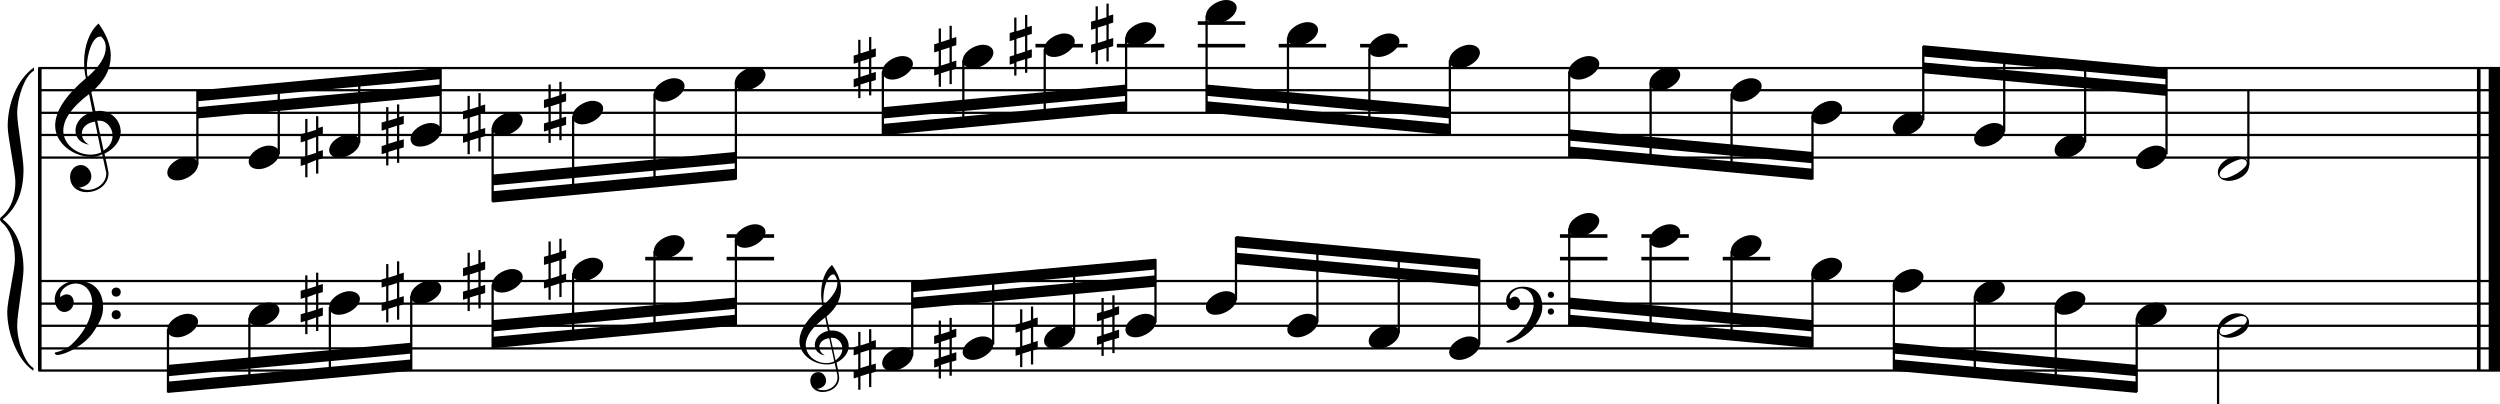 <?xml version="1.0" encoding="utf-8"?>

<!--
	ScaleBook
	Copyright (c) Leland Jansen 2015. All rights reserved.
-->

<!DOCTYPE svg PUBLIC "-//W3C//DTD SVG 1.1//EN" "http://www.w3.org/Graphics/SVG/1.1/DTD/svg11.dtd">
<svg version="1.1" id="Layer_1" xmlns="http://www.w3.org/2000/svg" xmlns:xlink="http://www.w3.org/1999/xlink" x="0px" y="0px"
	 viewBox="0 0 552.9 89.4" enable-background="new 0 0 552.9 89.4" xml:space="preserve">
<rect x="8.4" y="15" width="0.8" height="67"/>
<g>
	<path d="M7.4,15.7c-1.9,1.1-3.6,5.8-3.6,9.4c0,2.3,1.4,9.9,1.4,12.3c0,5-1.5,8.6-4.6,11.1c3,2.4,4.6,6.1,4.6,11.1
		c0,2.3-1.4,9.9-1.4,12.3c0,3.8,1.7,8.4,3.6,9.5V82c-3.5-2.3-5.8-8.2-5.8-13.1c0-2.1,1.7-9.4,1.7-11.5c0-3.8-1-6.6-2.9-8.2
		C0.1,48.9,0,48.7,0,48.5c0-0.2,0.1-0.4,0.5-0.7c1.9-1.7,2.9-4.2,2.9-7.6c0-2.1-1.7-10-1.7-12.2c0-5.2,2.1-10.4,5.8-13.1V15.7z"/>
</g>
<rect x="547.8" y="15" width="0.8" height="67"/>
<rect x="550.4" y="15" width="2.5" height="67"/>
<rect x="8.5" y="34.6" width="544.4" height="0.5"/>
<rect x="8.5" y="29.6" width="544.4" height="0.5"/>
<rect x="8.5" y="24.7" width="544.4" height="0.5"/>
<rect x="8.5" y="19.7" width="544.4" height="0.5"/>
<rect x="8.5" y="14.8" width="544.4" height="0.5"/>
<g>
	<path d="M20.3,34.7c-4.2,0-8.1-3.1-8.1-6.9c0-3.2,2.3-6.7,6.8-10.5c-0.3-1.2-0.4-2.4-0.4-3.6c0-3.5,1.2-6.8,3.2-8.5
		c1.8,2.5,2.7,4.9,2.7,7.1c0,2.9-1.3,5.6-4.3,8.1l0.9,4.2c0.5,0,0.8-0.1,0.8-0.1c2.6,0,4.8,2,4.8,4.7c0,1.9-1.4,3.7-3.6,4.8
		c0-0.1,0.9,3.8,0.9,4.3c0,2.5-2.3,4.2-4.9,4.2c-2,0-3.6-1.3-3.6-3.4c0-1.4,1-2.6,2.4-2.6c1.3,0,2.3,1.3,2.3,2.5
		c0,1.4-1.2,2.3-2.7,2.5c0.6,0.3,1.2,0.5,1.9,0.5c2.1,0,4.1-1.6,4.1-3.6c0-0.2,0-0.4-0.1-0.6l-0.8-3.7
		C21.9,34.5,21.2,34.7,20.3,34.7z M18.1,29.5c0,1,0.5,1.9,1.6,2.5c-1.8-0.3-3-1.4-3-3.1c0-2,1.7-3.7,3.8-4.1l-0.8-4
		C16,23.6,14,26.3,14,28.9c0,2.9,2.8,5.3,6,5.3c0.9,0,1.7-0.2,2.4-0.5L21,26.9C19.4,27.1,18.1,28.1,18.1,29.5z M22.1,8.1
		c-1.6,0-2.9,3.7-2.9,7c0,0.7,0,1.3,0.2,1.9c2.7-2.4,4-4.5,4-6.5c0-0.9-0.3-1.7-1-2.4C22.4,8.1,22.3,8.1,22.1,8.1z M24.9,30
		c0-1.6-1.2-3.3-2.9-3.3c-0.1,0-0.2,0-0.5,0l1.4,6.6C24.2,32.5,24.9,31.3,24.9,30z"/>
</g>
<polygon fill-rule="evenodd" clip-rule="evenodd" points="43.6,26.2 97.4,21.2 97.4,18.7 43.6,23.7 "/>
<polygon fill-rule="evenodd" clip-rule="evenodd" points="43.6,22.4 97.4,17.5 97.4,15 43.6,20 "/>
<polygon fill-rule="evenodd" clip-rule="evenodd" points="108.9,41 162.7,36.1 162.7,33.6 108.9,38.6 "/>
<polygon fill-rule="evenodd" clip-rule="evenodd" points="108.9,44.8 162.7,39.8 162.7,37.3 108.9,42.3 "/>
<polygon fill-rule="evenodd" clip-rule="evenodd" points="195.3,26.2 249,21.2 249,18.7 195.3,23.7 "/>
<polygon fill-rule="evenodd" clip-rule="evenodd" points="195.3,29.9 249,24.9 249,22.4 195.3,27.4 "/>
<polygon fill-rule="evenodd" clip-rule="evenodd" points="266.9,21.2 320.7,26.2 320.7,23.7 266.9,18.7 "/>
<polygon fill-rule="evenodd" clip-rule="evenodd" points="266.9,24.9 320.7,29.9 320.7,27.4 266.9,22.4 "/>
<polygon fill-rule="evenodd" clip-rule="evenodd" points="347,31.1 400.8,36.1 400.8,33.6 347,28.6 "/>
<polygon fill-rule="evenodd" clip-rule="evenodd" points="347,34.8 400.8,39.8 400.8,37.3 347,32.4 "/>
<polygon fill-rule="evenodd" clip-rule="evenodd" points="425.3,16.2 479.1,21.2 479.1,18.7 425.3,13.8 "/>
<polygon fill-rule="evenodd" clip-rule="evenodd" points="425.3,12.5 479.1,17.5 479.1,15 425.3,10 "/>
<rect x="8.5" y="81.7" width="544.4" height="0.5"/>
<rect x="8.5" y="76.8" width="544.4" height="0.5"/>
<rect x="8.5" y="71.8" width="544.4" height="0.5"/>
<rect x="8.5" y="66.9" width="544.4" height="0.5"/>
<rect x="8.5" y="61.9" width="544.4" height="0.5"/>
<g>
	<path d="M15.7,76.3c2.9-2.6,4.7-6.1,4.7-9.2c0-2.5-1.4-4.4-3.7-4.4c-1.6,0-3.4,1.3-3.4,2.7c0,0.2,0,0.3,0.1,0.3
		c-0.1,0,0.6-0.6,1.4-0.6c0.9,0,1.5,0.8,1.5,1.7c0,1.2-0.9,2.2-2.1,2.2c-1.2,0-2.1-1.3-2.1-2.8c0-2.3,2.3-4.1,4.8-4.1
		c4.7,0,5.9,3.2,5.9,5.8c0,1.6-0.4,2.9-2,5.3c-1.9,3.1-6.4,5.3-8.1,5.3c-0.4,0-0.6-0.2-0.6-0.5C13.8,77.6,14.9,77,15.7,76.3z
		 M25.7,63.6c0.6,0,1,0.4,1,1c0,0.6-0.4,1-1,1s-1-0.4-1-1C24.7,64,25.1,63.6,25.7,63.6z M25.7,68.6c0.6,0,1,0.4,1,1c0,0.6-0.4,1-1,1
		s-1-0.4-1-1C24.7,69,25.1,68.6,25.7,68.6z"/>
</g>
<polygon fill-rule="evenodd" clip-rule="evenodd" points="37.1,83.2 90.9,78.2 90.9,75.8 37.1,80.7 "/>
<polygon fill-rule="evenodd" clip-rule="evenodd" points="37.1,86.9 90.9,82 90.9,79.5 37.1,84.4 "/>
<g>
	<path d="M182.9,80.6c-3.2,0-6.1-2.3-6.1-5.1c0-2.4,1.7-5,5.1-7.9c-0.2-0.9-0.3-1.8-0.3-2.7c0-2.6,0.9-5.1,2.4-6.3
		c1.4,1.9,2,3.7,2,5.3c0,2.2-1,4.2-3.2,6.1l0.7,3.1c0.4,0,0.6,0,0.6,0c2,0,3.6,1.5,3.6,3.5c0,1.4-1.1,2.8-2.7,3.6
		c0-0.1,0.6,2.8,0.6,3.3c0,1.9-1.7,3.2-3.7,3.2c-1.5,0-2.7-1-2.7-2.5c0-1.1,0.7-1.9,1.8-1.9c1,0,1.7,1,1.7,1.9c0,1-0.9,1.7-2,1.8
		c0.4,0.2,0.9,0.3,1.4,0.3c1.6,0,3.1-1.2,3.1-2.7c0-0.1,0-0.3,0-0.5l-0.6-2.8C184.1,80.5,183.6,80.6,182.9,80.6z M181.2,76.7
		c0,0.8,0.4,1.4,1.2,1.9c-1.3-0.2-2.2-1.1-2.2-2.3c0-1.5,1.3-2.8,2.9-3.1l-0.6-3c-2.8,2.1-4.3,4.1-4.3,6.1c0,2.2,2.1,4,4.5,4
		c0.7,0,1.3-0.1,1.8-0.4l-1.1-5.1C182.2,74.9,181.2,75.7,181.2,76.7z M184.3,60.7c-1.2,0-2.2,2.8-2.2,5.3c0,0.5,0,1,0.1,1.4
		c2-1.8,3-3.4,3-4.9c0-0.7-0.3-1.3-0.7-1.8C184.5,60.7,184.4,60.7,184.3,60.7z M186.3,77.1c0-1.2-0.9-2.4-2.2-2.4c0,0-0.2,0-0.4,0
		l1.1,5C185.8,78.9,186.3,78.1,186.3,77.1z"/>
</g>
<polygon fill-rule="evenodd" clip-rule="evenodd" points="108.9,73.3 162.7,68.3 162.7,65.8 108.9,70.8 "/>
<polygon fill-rule="evenodd" clip-rule="evenodd" points="108.9,77 162.7,72 162.7,69.6 108.9,74.5 "/>
<polygon fill-rule="evenodd" clip-rule="evenodd" points="201.8,68.3 255.6,63.4 255.6,60.9 201.8,65.8 "/>
<polygon fill-rule="evenodd" clip-rule="evenodd" points="201.8,64.6 255.6,59.6 255.6,57.2 201.8,62.1 "/>
<g>
	<path d="M335.6,74c2.2-2,3.6-4.6,3.6-6.9c0-1.9-1.1-3.3-2.8-3.3c-1.2,0-2.5,1-2.5,2.1c0,0.2,0,0.2,0.1,0.2c0,0,0.4-0.5,1-0.5
		c0.7,0,1.2,0.6,1.2,1.3c0,0.9-0.6,1.7-1.6,1.7s-1.5-1-1.5-2.1c0-1.8,1.7-3.1,3.6-3.1c3.5,0,4.4,2.4,4.4,4.4c0,1.2-0.3,2.2-1.5,4
		c-1.4,2.3-4.8,4-6,4c-0.3,0-0.5-0.1-0.5-0.3C334.1,75,335,74.5,335.6,74z M343,64.5c0.4,0,0.7,0.3,0.7,0.7c0,0.4-0.3,0.7-0.7,0.7
		c-0.4,0-0.7-0.3-0.7-0.7C342.3,64.8,342.6,64.5,343,64.5z M343,68.2c0.4,0,0.7,0.3,0.7,0.7s-0.3,0.7-0.7,0.7
		c-0.4,0-0.7-0.3-0.7-0.7S342.6,68.2,343,68.2z"/>
</g>
<polygon fill-rule="evenodd" clip-rule="evenodd" points="273.4,58.4 327.2,63.4 327.2,60.9 273.4,55.9 "/>
<polygon fill-rule="evenodd" clip-rule="evenodd" points="273.4,54.7 327.2,59.6 327.2,57.2 273.4,52.2 "/>
<polygon fill-rule="evenodd" clip-rule="evenodd" points="347,68.3 400.8,73.3 400.8,70.8 347,65.8 "/>
<polygon fill-rule="evenodd" clip-rule="evenodd" points="347,72 400.8,77 400.8,74.5 347,69.6 "/>
<polygon fill-rule="evenodd" clip-rule="evenodd" points="418.8,78.2 472.6,83.2 472.6,80.7 418.8,75.8 "/>
<polygon fill-rule="evenodd" clip-rule="evenodd" points="418.8,82 472.6,86.9 472.6,84.4 418.8,79.5 "/>
<rect x="43.4" y="20.1" width="0.5" height="16.4"/>
<g>
	<path d="M37,38.2c0-1.8,2.5-3.5,4.5-3.5c1.3,0,2.3,0.7,2.3,1.7c0,1.7-2.5,3.5-4.6,3.5C38,39.9,37,39.3,37,38.2z"/>
</g>
<rect x="61.4" y="18.6" width="0.5" height="15.5"/>
<g>
	<path d="M55,35.7c0-1.8,2.5-3.5,4.5-3.5c1.3,0,2.3,0.7,2.3,1.7c0,1.7-2.5,3.5-4.6,3.5C55.9,37.4,55,36.8,55,35.7z"/>
</g>
<rect x="79.2" y="16.9" width="0.5" height="14.7"/>
<g>
	<path d="M72.8,33.2c0-1.8,2.5-3.5,4.5-3.5c1.3,0,2.3,0.7,2.3,1.7c0,1.7-2.5,3.5-4.6,3.5C73.8,34.9,72.8,34.3,72.8,33.2z"/>
</g>
<g>
	<path d="M70.4,25.5v2.8l1-0.3v1.8l-1,0.3v3.4l1-0.3v1.8l-1,0.3v3.1h-0.5v-3L68,36.2v3h-0.5v-2.8l-1,0.3v-1.8l1-0.3v-3.4l-1,0.3
		v-1.8l1-0.3v-3.1H68v3l1.9-0.6v-3H70.4z M69.9,30.3L68,31v3.4l1.9-0.6V30.3z"/>
</g>
<rect x="97.2" y="15.2" width="0.5" height="14"/>
<g>
	<path d="M90.8,30.7c0-1.8,2.5-3.5,4.5-3.5c1.3,0,2.3,0.7,2.3,1.7c0,1.7-2.5,3.5-4.6,3.5C91.7,32.5,90.8,31.8,90.8,30.7z"/>
</g>
<g>
	<path d="M88.3,23.1v2.8l1-0.3v1.8l-1,0.3v3.4l1-0.3v1.8l-1,0.3V36h-0.5v-3l-1.9,0.6v3h-0.5v-2.8l-1,0.3v-1.8l1-0.3v-3.4l-1,0.3
		v-1.8l1-0.3v-3.1h0.5v3l1.9-0.6v-3H88.3z M87.8,27.8l-1.9,0.6v3.4l1.9-0.6V27.8z"/>
</g>
<rect x="108.7" y="28.2" width="0.5" height="16.4"/>
<g>
	<path d="M108.8,28.3c0-1.8,2.5-3.5,4.5-3.5c1.3,0,2.3,0.7,2.3,1.7c0,1.7-2.5,3.5-4.6,3.5C109.7,30,108.8,29.3,108.8,28.3z"/>
</g>
<g>
	<path d="M106.3,20.6v2.8l1-0.3v1.8l-1,0.3v3.4l1-0.3v1.8l-1,0.3v3.1h-0.5v-3l-1.9,0.6v3h-0.5v-2.8l-1,0.3v-1.8l1-0.3v-3.4l-1,0.3
		v-1.8l1-0.3v-3.1h0.5v3l1.9-0.6v-3H106.3z M105.8,25.4l-1.9,0.6v3.4l1.9-0.6V25.4z"/>
</g>
<rect x="126.5" y="25.7" width="0.5" height="17.4"/>
<g>
	<path d="M126.6,25.8c0-1.8,2.5-3.5,4.5-3.5c1.3,0,2.3,0.7,2.3,1.7c0,1.7-2.5,3.5-4.6,3.5C127.6,27.5,126.6,26.9,126.6,25.8z"/>
</g>
<g>
	<path d="M124.2,18.1v2.8l1-0.3v1.8l-1,0.3v3.4l1-0.3v1.8l-1,0.3v3.1h-0.5v-3l-1.9,0.6v3h-0.5v-2.8l-1,0.3v-1.8l1-0.3v-3.4l-1,0.3
		v-1.8l1-0.3v-3.1h0.5v3l1.9-0.6v-3H124.2z M123.7,22.9l-1.9,0.6v3.4l1.9-0.6V22.9z"/>
</g>
<rect x="144.5" y="20.7" width="0.5" height="20.6"/>
<g>
	<path d="M144.6,20.8c0-1.8,2.5-3.5,4.5-3.5c1.3,0,2.3,0.7,2.3,1.7c0,1.7-2.5,3.5-4.6,3.5C145.5,22.5,144.6,21.9,144.6,20.8z"/>
</g>
<rect x="162.5" y="18.3" width="0.5" height="21.4"/>
<g>
	<path d="M162.5,18.3c0-1.8,2.5-3.5,4.5-3.5c1.3,0,2.3,0.7,2.3,1.7c0,1.7-2.5,3.5-4.6,3.5C163.5,20.1,162.5,19.4,162.5,18.3z"/>
</g>
<rect x="195" y="15.8" width="0.5" height="14"/>
<g>
	<path d="M195.1,15.9c0-1.8,2.5-3.5,4.5-3.5c1.3,0,2.3,0.7,2.3,1.7c0,1.7-2.5,3.5-4.6,3.5C196.1,17.6,195.1,16.9,195.1,15.9z"/>
</g>
<g>
	<path d="M192.7,8.2V11l1-0.3v1.8l-1,0.3v3.4l1-0.3v1.8l-1,0.3v3.1h-0.5v-3l-1.9,0.6v3h-0.5V19l-1,0.3v-1.8l1-0.3v-3.4l-1,0.3v-1.8
		l1-0.3V8.8h0.5v3l1.9-0.6v-3H192.7z M192.2,13l-1.9,0.6V17l1.9-0.6V13z"/>
</g>
<rect x="212.8" y="13.3" width="0.5" height="14.9"/>
<g>
	<path d="M212.9,13.4c0-1.8,2.5-3.5,4.5-3.5c1.3,0,2.3,0.7,2.3,1.7c0,1.7-2.5,3.5-4.6,3.5C213.9,15.1,212.9,14.5,212.9,13.4z"/>
</g>
<g>
	<path d="M210.5,5.7v2.8l1-0.3V10l-1,0.3v3.4l1-0.3v1.8l-1,0.3v3.1H210v-3l-1.9,0.6v3h-0.5v-2.8l-1,0.3V15l1-0.3v-3.4l-1,0.3V9.8
		l1-0.3V6.3h0.5v3l1.9-0.6v-3H210.5z M210,10.5l-1.9,0.6v3.4l1.9-0.6V10.5z"/>
</g>
<rect x="229" y="9.7" width="10.5" height="0.8"/>
<rect x="230.8" y="10.8" width="0.5" height="15.7"/>
<g>
	<path d="M230.9,10.9c0-1.8,2.5-3.5,4.5-3.5c1.3,0,2.3,0.7,2.3,1.7c0,1.7-2.5,3.5-4.6,3.5C231.9,12.6,230.9,12,230.9,10.9z"/>
</g>
<g>
	<path d="M227.2,3.2v2.8l1-0.3v1.8l-1,0.3v3.4l1-0.3v1.8l-1,0.3v3.1h-0.5v-3l-1.9,0.6v3h-0.5V14l-1,0.3v-1.8l1-0.3V8.8l-1,0.3V7.3
		l1-0.3V3.9h0.5v3l1.9-0.6v-3H227.2z M226.7,8l-1.9,0.6v3.4l1.9-0.6V8z"/>
</g>
<rect x="247" y="9.7" width="10.5" height="0.8"/>
<rect x="248.8" y="8.3" width="0.5" height="16.4"/>
<g>
	<path d="M248.9,8.4c0-1.8,2.5-3.5,4.5-3.5c1.3,0,2.3,0.7,2.3,1.7c0,1.7-2.5,3.5-4.6,3.5C249.9,10.1,248.9,9.5,248.9,8.4z"/>
</g>
<g>
	<path d="M245.2,0.7v2.8l1-0.3V5l-1,0.3v3.4l1-0.3v1.8l-1,0.3v3.1h-0.5v-3l-1.9,0.6v3h-0.5v-2.8l-1,0.3v-1.8l1-0.3V6.3l-1,0.3V4.8
		l1-0.3V1.4h0.5v3l1.9-0.6v-3H245.2z M244.7,5.5l-1.9,0.6v3.4l1.9-0.6V5.5z"/>
</g>
<rect x="264.9" y="9.7" width="10.5" height="0.8"/>
<rect x="264.9" y="4.7" width="10.5" height="0.8"/>
<rect x="266.6" y="3.4" width="0.5" height="21.4"/>
<g>
	<path d="M266.7,3.5c0-1.8,2.5-3.5,4.5-3.5c1.3,0,2.3,0.7,2.3,1.7c0,1.7-2.5,3.5-4.6,3.5C267.7,5.2,266.7,4.5,266.7,3.5z"/>
</g>
<rect x="282.8" y="9.7" width="10.5" height="0.8"/>
<rect x="284.6" y="8.3" width="0.5" height="18"/>
<g>
	<path d="M284.7,8.4c0-1.8,2.5-3.5,4.5-3.5c1.3,0,2.3,0.7,2.3,1.7c0,1.7-2.5,3.5-4.6,3.5C285.7,10.1,284.7,9.5,284.7,8.4z"/>
</g>
<rect x="300.8" y="9.7" width="10.5" height="0.8"/>
<rect x="302.6" y="10.8" width="0.5" height="17.2"/>
<g>
	<path d="M302.7,10.9c0-1.8,2.5-3.5,4.5-3.5c1.3,0,2.3,0.7,2.3,1.7c0,1.7-2.5,3.5-4.6,3.5C303.6,12.6,302.7,12,302.7,10.9z"/>
</g>
<rect x="320.4" y="13.3" width="0.5" height="16.4"/>
<g>
	<path d="M320.5,13.4c0-1.8,2.5-3.5,4.5-3.5c1.3,0,2.3,0.7,2.3,1.7c0,1.7-2.5,3.5-4.6,3.5C321.5,15.1,320.5,14.5,320.5,13.4z"/>
</g>
<rect x="346.8" y="15.8" width="0.5" height="18.9"/>
<g>
	<path d="M346.9,15.9c0-1.8,2.5-3.5,4.5-3.5c1.3,0,2.3,0.7,2.3,1.7c0,1.7-2.5,3.5-4.6,3.5C347.8,17.6,346.9,16.9,346.9,15.9z"/>
</g>
<rect x="364.8" y="18.3" width="0.5" height="18"/>
<g>
	<path d="M364.8,18.3c0-1.8,2.5-3.5,4.5-3.5c1.3,0,2.3,0.7,2.3,1.7c0,1.7-2.5,3.5-4.6,3.5C365.8,20.1,364.8,19.4,364.8,18.3z"/>
</g>
<rect x="382.7" y="20.7" width="0.5" height="17.2"/>
<g>
	<path d="M382.8,20.8c0-1.8,2.5-3.5,4.5-3.5c1.3,0,2.3,0.7,2.3,1.7c0,1.7-2.5,3.5-4.6,3.5C383.8,22.5,382.8,21.9,382.8,20.8z"/>
</g>
<rect x="400.6" y="25.7" width="0.5" height="14"/>
<g>
	<path d="M400.6,25.8c0-1.8,2.5-3.5,4.5-3.5c1.3,0,2.3,0.7,2.3,1.7c0,1.7-2.5,3.5-4.6,3.5C401.6,27.5,400.6,26.9,400.6,25.8z"/>
</g>
<rect x="425.1" y="10.2" width="0.5" height="16.4"/>
<g>
	<path d="M418.6,28.3c0-1.8,2.5-3.5,4.5-3.5c1.3,0,2.3,0.7,2.3,1.7c0,1.7-2.5,3.5-4.6,3.5C419.6,30,418.6,29.3,418.6,28.3z"/>
</g>
<rect x="443" y="11.7" width="0.5" height="17.4"/>
<g>
	<path d="M436.6,30.7c0-1.8,2.5-3.5,4.5-3.5c1.3,0,2.3,0.7,2.3,1.7c0,1.7-2.5,3.5-4.6,3.5C437.6,32.5,436.6,31.8,436.6,30.7z"/>
</g>
<rect x="460.9" y="13.4" width="0.5" height="18.1"/>
<g>
	<path d="M454.4,33.2c0-1.8,2.5-3.5,4.5-3.5c1.3,0,2.3,0.7,2.3,1.7c0,1.7-2.5,3.5-4.6,3.5C455.4,34.9,454.4,34.3,454.4,33.2z"/>
</g>
<rect x="478.9" y="15.2" width="0.5" height="18.9"/>
<g>
	<path d="M472.4,35.7c0-1.8,2.5-3.5,4.5-3.5c1.3,0,2.3,0.7,2.3,1.7c0,1.7-2.5,3.5-4.6,3.5C473.4,37.4,472.4,36.8,472.4,35.7z"/>
</g>
<rect x="497" y="20" width="0.5" height="16.6"/>
<g>
	<path d="M494.7,34.6c1.6,0,2.7,0.7,2.7,2c0,1.9-2.3,3.4-4.5,3.4c-1.3,0-2.4-0.7-2.4-1.8C490.4,36.4,492.6,34.6,494.7,34.6z
		 M490.9,38.5c0,0.6,0.4,0.9,1.1,0.9c1.4,0,4.9-2.1,4.9-3.3c0-0.6-0.4-0.9-1.1-0.9C494.5,35.2,490.9,37.2,490.9,38.5z"/>
</g>
<rect x="36.9" y="72.8" width="0.5" height="14"/>
<g>
	<path d="M37,72.9c0-1.8,2.5-3.5,4.5-3.5c1.3,0,2.3,0.7,2.3,1.7c0,1.7-2.5,3.5-4.6,3.5C38,74.6,37,74,37,72.9z"/>
</g>
<rect x="54.9" y="70.3" width="0.5" height="14.9"/>
<g>
	<path d="M55,70.4c0-1.8,2.5-3.5,4.5-3.5c1.3,0,2.3,0.7,2.3,1.7c0,1.7-2.5,3.5-4.6,3.5C55.9,72.1,55,71.5,55,70.4z"/>
</g>
<rect x="72.7" y="67.9" width="0.5" height="15.7"/>
<g>
	<path d="M72.8,67.9c0-1.8,2.5-3.5,4.5-3.5c1.3,0,2.3,0.7,2.3,1.7c0,1.7-2.5,3.5-4.6,3.5C73.8,69.7,72.8,69,72.8,67.9z"/>
</g>
<g>
	<path d="M70.4,60.3v2.8l1-0.3v1.8l-1,0.3v3.4l1-0.3v1.8l-1,0.3v3.1h-0.5v-3L68,70.9v3h-0.5V71l-1,0.3v-1.8l1-0.3v-3.4l-1,0.3v-1.8
		l1-0.3v-3.1H68v3l1.9-0.6v-3H70.4z M69.9,65L68,65.7v3.4l1.9-0.6V65z"/>
</g>
<rect x="90.7" y="65.4" width="0.5" height="16.4"/>
<g>
	<path d="M90.8,65.5c0-1.8,2.5-3.5,4.5-3.5c1.3,0,2.3,0.7,2.3,1.7c0,1.7-2.5,3.5-4.6,3.5C91.7,67.2,90.8,66.5,90.8,65.5z"/>
</g>
<g>
	<path d="M88.3,57.8v2.8l1-0.3v1.8l-1,0.3v3.4l1-0.3v1.8l-1,0.3v3.1h-0.5v-3l-1.9,0.6v3h-0.5v-2.8l-1,0.3v-1.8l1-0.3v-3.4l-1,0.3
		v-1.8l1-0.3v-3.1h0.5v3l1.9-0.6v-3H88.3z M87.8,62.6l-1.9,0.6v3.4l1.9-0.6V62.6z"/>
</g>
<rect x="108.7" y="62.9" width="0.5" height="14"/>
<g>
	<path d="M108.8,63c0-1.8,2.5-3.5,4.5-3.5c1.3,0,2.3,0.7,2.3,1.7c0,1.7-2.5,3.5-4.6,3.5C109.7,64.7,108.8,64.1,108.8,63z"/>
</g>
<g>
	<path d="M106.3,55.3v2.8l1-0.3v1.8l-1,0.3v3.4l1-0.3v1.8l-1,0.3v3.1h-0.5v-3l-1.9,0.6v3h-0.5v-2.8l-1,0.3v-1.8l1-0.3v-3.4l-1,0.3
		v-1.8l1-0.3v-3.1h0.5v3l1.9-0.6v-3H106.3z M105.8,60.1l-1.9,0.6v3.4l1.9-0.6V60.1z"/>
</g>
<rect x="126.5" y="60.4" width="0.5" height="14.9"/>
<g>
	<path d="M126.6,60.5c0-1.8,2.5-3.5,4.5-3.5c1.3,0,2.3,0.7,2.3,1.7c0,1.7-2.5,3.5-4.6,3.5C127.6,62.2,126.6,61.6,126.6,60.5z"/>
</g>
<g>
	<path d="M124.2,52.8v2.8l1-0.3v1.8l-1,0.3v3.4l1-0.3v1.8l-1,0.3v3.1h-0.5v-3l-1.9,0.6v3h-0.5v-2.8l-1,0.3v-1.8l1-0.3v-3.4l-1,0.3
		v-1.8l1-0.3v-3.1h0.5v3l1.9-0.6v-3H124.2z M123.7,57.6l-1.9,0.6v3.4l1.9-0.6V57.6z"/>
</g>
<rect x="142.7" y="56.8" width="10.5" height="0.8"/>
<rect x="144.5" y="55.5" width="0.5" height="18.1"/>
<g>
	<path d="M144.6,55.5c0-1.8,2.5-3.5,4.5-3.5c1.3,0,2.3,0.7,2.3,1.7c0,1.7-2.5,3.5-4.6,3.5C145.5,57.3,144.6,56.6,144.6,55.5z"/>
</g>
<rect x="160.7" y="56.8" width="10.5" height="0.8"/>
<rect x="160.7" y="51.8" width="10.5" height="0.8"/>
<rect x="162.5" y="53" width="0.5" height="18.9"/>
<g>
	<path d="M162.5,53.1c0-1.8,2.5-3.5,4.5-3.5c1.3,0,2.3,0.7,2.3,1.7c0,1.7-2.5,3.5-4.6,3.5C163.5,54.8,162.5,54.1,162.5,53.1z"/>
</g>
<rect x="201.5" y="62.3" width="0.5" height="16.4"/>
<g>
	<path d="M195.1,80.3c0-1.8,2.5-3.5,4.5-3.5c1.3,0,2.3,0.7,2.3,1.7c0,1.7-2.5,3.5-4.6,3.5C196.1,82.1,195.1,81.4,195.1,80.3z"/>
</g>
<g>
	<path d="M192.7,72.7v2.8l1-0.3V77l-1,0.3v3.4l1-0.3v1.8l-1,0.3v3.1h-0.5v-3l-1.9,0.6v3h-0.5v-2.8l-1,0.3V82l1-0.3v-3.4l-1,0.3v-1.8
		l1-0.3v-3.1h0.5v3l1.9-0.6v-3H192.7z M192.2,77.4l-1.9,0.6v3.4l1.9-0.6V77.4z"/>
</g>
<rect x="219.4" y="60.7" width="0.5" height="15.5"/>
<g>
	<path d="M212.9,77.9c0-1.8,2.5-3.5,4.5-3.5c1.3,0,2.3,0.7,2.3,1.7c0,1.7-2.5,3.5-4.6,3.5C213.9,79.6,212.9,78.9,212.9,77.9z"/>
</g>
<g>
	<path d="M210.5,70.2V73l1-0.3v1.8l-1,0.3v3.4l1-0.3v1.8l-1,0.3v3.1H210v-3l-1.9,0.6v3h-0.5V81l-1,0.3v-1.8l1-0.3v-3.4l-1,0.3v-1.8
		l1-0.3v-3.1h0.5v3l1.9-0.6v-3H210.5z M210,75l-1.9,0.6V79l1.9-0.6V75z"/>
</g>
<rect x="237.3" y="59" width="0.5" height="14.7"/>
<g>
	<path d="M230.9,75.4c0-1.8,2.5-3.5,4.5-3.5c1.3,0,2.3,0.7,2.3,1.7c0,1.7-2.5,3.5-4.6,3.5C231.9,77.1,230.9,76.5,230.9,75.4z"/>
</g>
<g>
	<path d="M228.5,67.7v2.8l1-0.3V72l-1,0.3v3.4l1-0.3v1.8l-1,0.3v3.1H228v-3l-1.9,0.6v3h-0.5v-2.8l-1,0.3V77l1-0.3v-3.4l-1,0.3v-1.8
		l1-0.3v-3.1h0.5v3l1.9-0.6v-3H228.5z M228,72.5l-1.9,0.6v3.4l1.9-0.6V72.5z"/>
</g>
<rect x="255.3" y="57.3" width="0.5" height="14"/>
<g>
	<path d="M248.9,72.9c0-1.8,2.5-3.5,4.5-3.5c1.3,0,2.3,0.7,2.3,1.7c0,1.7-2.5,3.5-4.6,3.5C249.9,74.6,248.9,74,248.9,72.9z"/>
</g>
<g>
	<path d="M246.5,65.2v2.8l1-0.3v1.8l-1,0.3v3.4l1-0.3v1.8l-1,0.3v3.1H246v-3l-1.9,0.6v3h-0.5V76l-1,0.3v-1.8l1-0.3v-3.4l-1,0.3v-1.8
		l1-0.3v-3.1h0.5v3l1.9-0.6v-3H246.5z M246,70l-1.9,0.6v3.4l1.9-0.6V70z"/>
</g>
<rect x="273.1" y="52.4" width="0.5" height="14"/>
<g>
	<path d="M266.7,67.9c0-1.8,2.5-3.5,4.5-3.5c1.3,0,2.3,0.7,2.3,1.7c0,1.7-2.5,3.5-4.6,3.5C267.7,69.7,266.7,69,266.7,67.9z"/>
</g>
<rect x="291.1" y="53.9" width="0.5" height="17.4"/>
<g>
	<path d="M284.7,72.9c0-1.8,2.5-3.5,4.5-3.5c1.3,0,2.3,0.7,2.3,1.7c0,1.7-2.5,3.5-4.6,3.5C285.7,74.6,284.7,74,284.7,72.9z"/>
</g>
<rect x="309.1" y="55.6" width="0.5" height="18.1"/>
<g>
	<path d="M302.7,75.4c0-1.8,2.5-3.5,4.5-3.5c1.3,0,2.3,0.7,2.3,1.7c0,1.7-2.5,3.5-4.6,3.5C303.6,77.1,302.7,76.5,302.7,75.4z"/>
</g>
<rect x="326.9" y="57.3" width="0.5" height="18.9"/>
<g>
	<path d="M320.5,77.9c0-1.8,2.5-3.5,4.5-3.5c1.3,0,2.3,0.7,2.3,1.7c0,1.7-2.5,3.5-4.6,3.5C321.5,79.6,320.5,78.9,320.5,77.9z"/>
</g>
<rect x="345" y="56.8" width="10.5" height="0.8"/>
<rect x="345" y="51.8" width="10.5" height="0.8"/>
<rect x="346.8" y="50.5" width="0.5" height="21.4"/>
<g>
	<path d="M346.9,50.6c0-1.8,2.5-3.5,4.5-3.5c1.3,0,2.3,0.7,2.3,1.7c0,1.7-2.5,3.5-4.6,3.5C347.8,52.3,346.9,51.7,346.9,50.6z"/>
</g>
<rect x="363" y="56.8" width="10.5" height="0.8"/>
<rect x="363" y="51.8" width="10.5" height="0.8"/>
<rect x="364.8" y="53" width="0.5" height="20.5"/>
<g>
	<path d="M364.8,53.1c0-1.8,2.5-3.5,4.5-3.5c1.3,0,2.3,0.7,2.3,1.7c0,1.7-2.5,3.5-4.6,3.5C365.8,54.8,364.8,54.1,364.8,53.1z"/>
</g>
<rect x="381" y="56.8" width="10.5" height="0.8"/>
<rect x="382.7" y="55.5" width="0.5" height="19.7"/>
<g>
	<path d="M382.8,55.5c0-1.8,2.5-3.5,4.5-3.5c1.3,0,2.3,0.7,2.3,1.7c0,1.7-2.5,3.5-4.6,3.5C383.8,57.3,382.8,56.6,382.8,55.5z"/>
</g>
<rect x="400.6" y="60.4" width="0.5" height="16.4"/>
<g>
	<path d="M400.6,60.5c0-1.8,2.5-3.5,4.5-3.5c1.3,0,2.3,0.7,2.3,1.7c0,1.7-2.5,3.5-4.6,3.5C401.6,62.2,400.6,61.6,400.6,60.5z"/>
</g>
<rect x="418.6" y="62.9" width="0.5" height="18.9"/>
<g>
	<path d="M418.6,63c0-1.8,2.5-3.5,4.5-3.5c1.3,0,2.3,0.7,2.3,1.7c0,1.7-2.5,3.5-4.6,3.5C419.6,64.7,418.6,64.1,418.6,63z"/>
</g>
<rect x="436.5" y="65.4" width="0.5" height="18"/>
<g>
	<path d="M436.6,65.5c0-1.8,2.5-3.5,4.5-3.5c1.3,0,2.3,0.7,2.3,1.7c0,1.7-2.5,3.5-4.6,3.5C437.6,67.2,436.6,66.5,436.6,65.5z"/>
</g>
<rect x="454.4" y="67.9" width="0.5" height="17.2"/>
<g>
	<path d="M454.4,67.9c0-1.8,2.5-3.5,4.5-3.5c1.3,0,2.3,0.7,2.3,1.7c0,1.7-2.5,3.5-4.6,3.5C455.4,69.7,454.4,69,454.4,67.9z"/>
</g>
<rect x="472.3" y="70.3" width="0.5" height="16.4"/>
<g>
	<path d="M472.4,70.4c0-1.8,2.5-3.5,4.5-3.5c1.3,0,2.3,0.7,2.3,1.7c0,1.7-2.5,3.5-4.6,3.5C473.4,72.1,472.4,71.5,472.4,70.4z"/>
</g>
<rect x="490.3" y="72.8" width="0.5" height="16.6"/>
<g>
	<path d="M494.7,69.3c1.6,0,2.7,0.7,2.7,2c0,1.9-2.3,3.4-4.5,3.4c-1.3,0-2.4-0.7-2.4-1.8C490.4,71.1,492.6,69.3,494.7,69.3z
		 M490.9,73.2c0,0.6,0.4,0.9,1.1,0.9c1.4,0,4.9-2.1,4.9-3.3c0-0.6-0.4-0.9-1.1-0.9C494.5,69.9,490.9,72,490.9,73.2z"/>
</g>
</svg>
